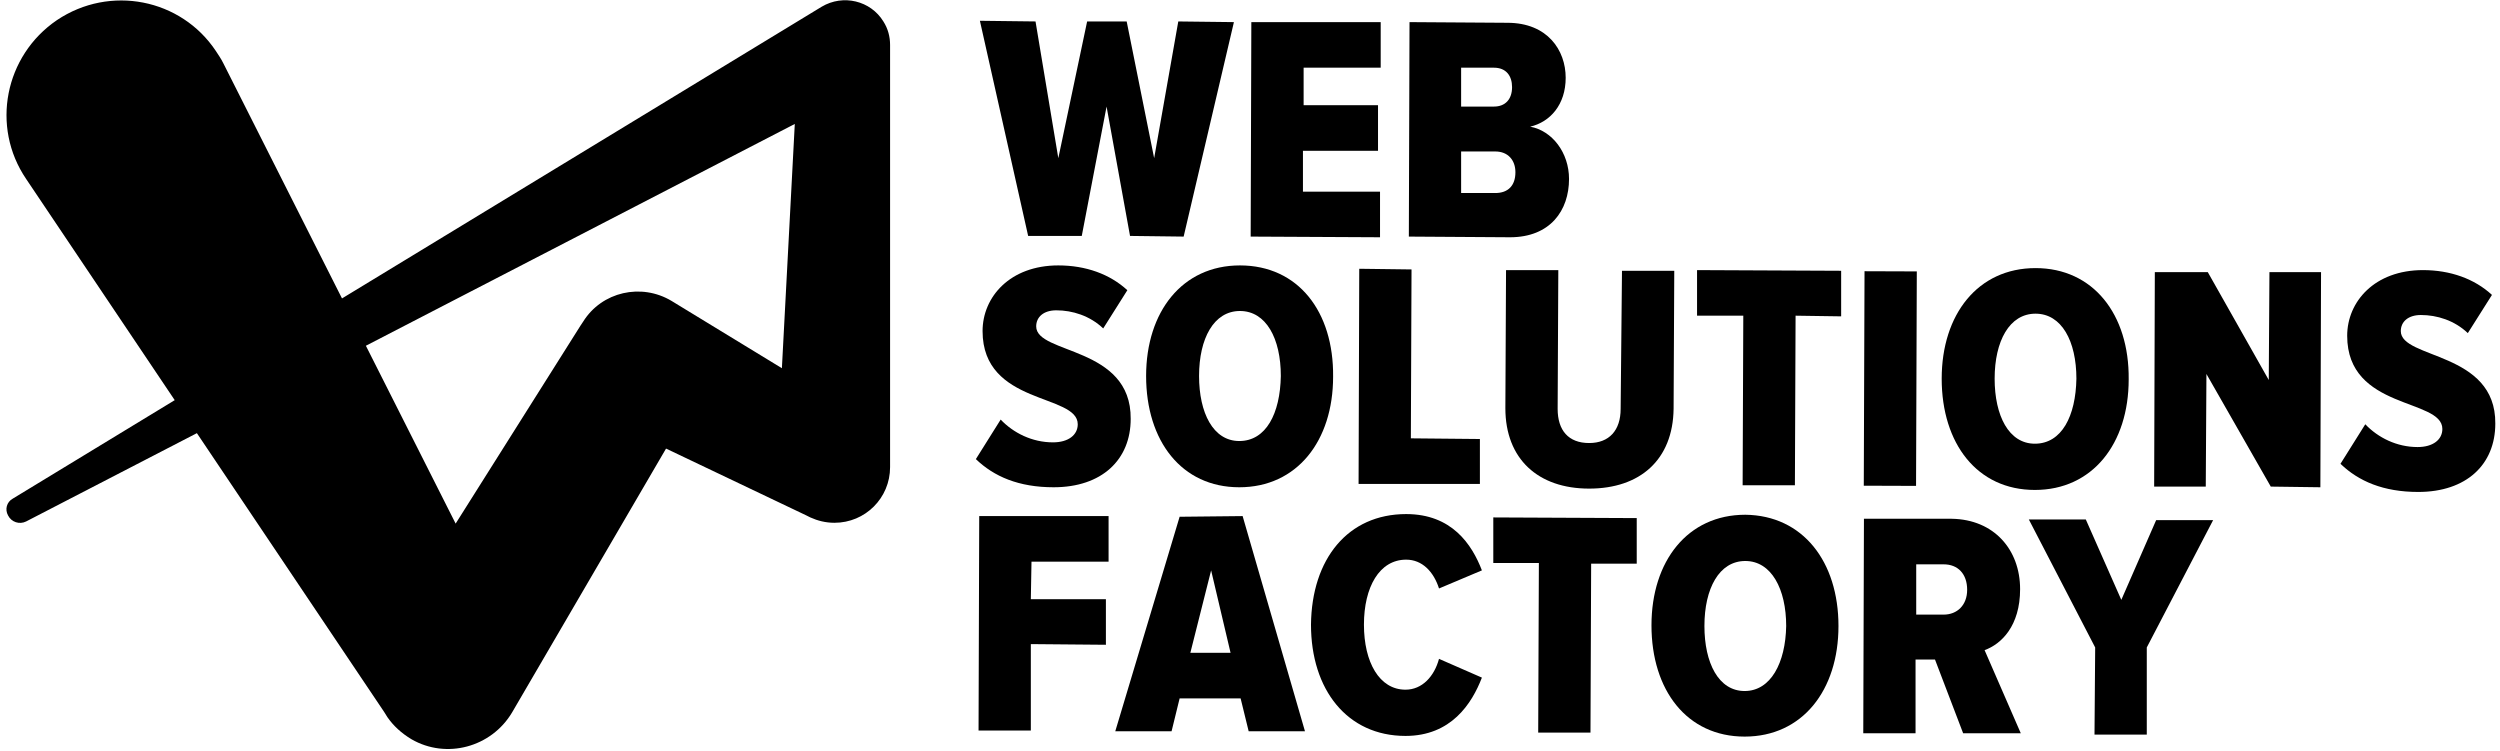 <?xml version="1.0" encoding="utf-8"?>
<!-- Generator: Adobe Illustrator 21.0.2, SVG Export Plug-In . SVG Version: 6.00 Build 0)  -->
<svg version="1.1" id="Layer_1" xmlns="http://www.w3.org/2000/svg" xmlns:xlink="http://www.w3.org/1999/xlink" x="0px" y="0px"
	 viewBox="0 0 373 112" style="enable-background:new 0 0 373 112;" xml:space="preserve">
<g>
	<path d="M1.9,74.4L122.6,1c3.2-1.9,7.3-0.9,9.2,2.2c0.7,1.1,1,2.3,1,3.5v0.4v62.6c0,4.6-3.7,8.3-8.3,8.3c-1.3,0-2.5-0.3-3.6-0.8
		l-0.6-0.3L90.5,62.7L104,59l-27.6,47.3c-3.1,5.2-9.8,7-15,4c-1.5-0.9-2.7-2-3.6-3.3l-0.5-0.8L3.9,26.7C-1.4,18.9,0.7,8.3,8.5,3
		C16.4-2.3,27-0.2,32.2,7.6c0.4,0.6,0.8,1.2,1.1,1.8L76.5,95l-19.1-0.1l29.2-46.3L87,48c2.8-4.5,8.7-5.8,13.2-3.1l28.2,17.2
		l-12.5,7.2l3.3-62.5l10.2,6.1L3.9,77.8c-1,0.5-2.2,0.1-2.7-0.9C0.7,76,1,74.9,1.9,74.4z"/>
	<g>
		<polygon points="172.2,23.6 168.1,3.2 162.2,3.2 157.9,23.6 154.5,3.2 146.2,3.1 153.4,35.2 161.4,35.2 165.1,15.9 168.6,35.2 
			176.6,35.3 184.1,3.3 175.8,3.2 		"/>
		<polygon points="186.6,35.3 205.9,35.4 205.9,28.6 194.4,28.6 194.4,22.5 205.6,22.5 205.6,15.7 194.5,15.7 194.5,10.1 206,10.1 
			206,3.3 186.7,3.3 		"/>
		<path d="M228.3,18.9c3-0.7,5.3-3.3,5.3-7.3c0-4.1-2.7-8.2-8.7-8.2l-14.6-0.1l-0.1,32l15.1,0.1c6,0,8.8-4,8.8-8.7
			C234.1,22.8,231.6,19.5,228.3,18.9z M218,10.1h4.9c1.8,0,2.7,1.2,2.7,2.9c0,1.8-1,2.9-2.7,2.9H218V10.1z M223.1,28.8H218v-6.2h5.1
			c1.9,0,3,1.3,3,3.1C226.1,27.7,225,28.8,223.1,28.8z"/>
	</g>
	<g>
		<path d="M154.6,48.7c0-1.4,1.1-2.4,3-2.4c2.4,0,5,0.8,7,2.7l3.6-5.7c-2.6-2.4-6.2-3.7-10.3-3.7c-7.2,0-11.3,4.7-11.3,9.8
			c0,11.1,14.2,9.3,14.2,13.9c0,1.6-1.4,2.7-3.7,2.7c-3.1,0-5.9-1.4-7.8-3.4l-3.7,5.9c2.7,2.6,6.4,4.2,11.6,4.2
			c7.2,0,11.5-4.1,11.5-10.2C168.8,51.6,154.6,52.9,154.6,48.7z"/>
		<path d="M185,39.6c-8.6,0-14,6.9-14,16.5c0,9.7,5.3,16.6,13.9,16.6s14-6.9,14-16.5C199,46.5,193.7,39.6,185,39.6z M184.9,65.8
			c-3.9,0-6-4.2-6-9.7c0-5.6,2.2-9.7,6.1-9.7c3.9,0,6.1,4.1,6.1,9.7C191,61.7,188.9,65.8,184.9,65.8z"/>
		<polygon points="210.6,40.2 202.8,40.1 202.7,72.2 220.8,72.2 220.8,65.5 210.5,65.4 		"/>
		<path d="M241.8,61c0,3.2-1.7,5.1-4.7,5.1c-3.1,0-4.7-1.9-4.7-5.1l0.1-20.7h-7.8l-0.1,20.6c0,7.6,4.9,12,12.5,12
			s12.5-4.3,12.6-11.9l0.1-20.6H242L241.8,61z"/>
		<polygon points="253.2,47.1 260.1,47.1 260,72.4 267.8,72.4 267.9,47.1 274.7,47.2 274.7,40.4 253.2,40.3 		"/>
		<rect x="266" y="52.6" transform="matrix(3.501222e-03 -1 1 3.501222e-03 224.544 338.283)" width="32" height="7.8"/>
		<path d="M303.7,40c-8.6,0-14,6.9-14,16.5c0,9.7,5.3,16.6,13.9,16.6s14-6.9,14-16.5C317.7,46.9,312.3,40,303.7,40z M303.6,66.2
			c-3.9,0-6-4.2-6-9.7c0-5.6,2.2-9.7,6.1-9.7s6.1,4.1,6.1,9.7C309.7,62.1,307.6,66.2,303.6,66.2z"/>
		<polygon points="338.5,56.7 329.4,40.6 321.5,40.6 321.4,72.6 329.1,72.6 329.2,55.8 338.8,72.6 346.2,72.7 346.3,40.6 
			338.6,40.6 		"/>
		<path d="M358.2,49.4c0-1.4,1.1-2.4,3-2.4c2.4,0,5,0.8,7,2.7l3.6-5.7c-2.6-2.4-6.2-3.7-10.3-3.7c-7.2,0-11.3,4.7-11.3,9.8
			c0,11.1,14.2,9.3,14.2,13.9c0,1.6-1.4,2.7-3.7,2.7c-3.1,0-5.9-1.4-7.8-3.4l-3.7,5.9c2.7,2.6,6.4,4.2,11.6,4.2
			c7.2,0,11.5-4.1,11.5-10.2C372.4,52.4,358.2,53.6,358.2,49.4z"/>
	</g>
	<g>
		<polygon points="146,109 153.8,109 153.8,96.1 165,96.2 165,89.4 153.8,89.4 153.9,83.8 165.4,83.8 165.4,77 146.1,77 		"/>
		<path d="M176,77.1l-9.6,32h8.4l1.2-4.9h9.1l1.2,4.9h8.4L185.4,77L176,77.1z M177.6,97.4l3.1-12.3l2.9,12.3H177.6z"/>
		<path d="M209.8,83.5c2.4,0,4.1,1.8,4.9,4.3l6.4-2.7c-1.5-3.9-4.5-8.4-11.3-8.4c-8.7,0-14.1,6.7-14.2,16.5
			c0,9.7,5.4,16.6,14.1,16.6c6.8,0,9.9-4.8,11.4-8.7l-6.4-2.8c-0.7,2.6-2.5,4.6-5,4.6c-3.9,0-6.2-4.1-6.2-9.7
			C203.5,87.6,205.8,83.5,209.8,83.5z"/>
		<polygon points="222.8,84 229.6,84 229.5,109.3 237.3,109.3 237.4,84.1 244.2,84.1 244.2,77.3 222.8,77.2 		"/>
		<path d="M260.4,76.8c-8.6,0-14,6.9-14,16.5c0,9.7,5.3,16.6,13.9,16.6c8.6,0,14-6.9,14-16.5S269,76.9,260.4,76.8z M260.3,103.1
			c-3.9,0-6-4.2-6-9.7c0-5.6,2.2-9.7,6.1-9.7s6.1,4.2,6.1,9.7C266.4,98.9,264.2,103.1,260.3,103.1z"/>
		<path d="M301.4,87.9c0-5.9-3.9-10.4-10.2-10.5h-13.1l-0.1,32h7.8v-11h2.9l4.2,11h8.6L296.1,97C298.6,96.1,301.4,93.4,301.4,87.9z
			 M290,91.7h-4.1v-7.5h4.1c2.1,0,3.5,1.4,3.5,3.8C293.5,90.3,292,91.7,290,91.7z"/>
		<polygon points="321.7,77.6 316.5,89.5 311.2,77.5 302.7,77.5 312.6,96.6 312.5,109.6 320.3,109.6 320.3,96.6 330.2,77.6 		"/>
	</g>
</g>
</svg>

